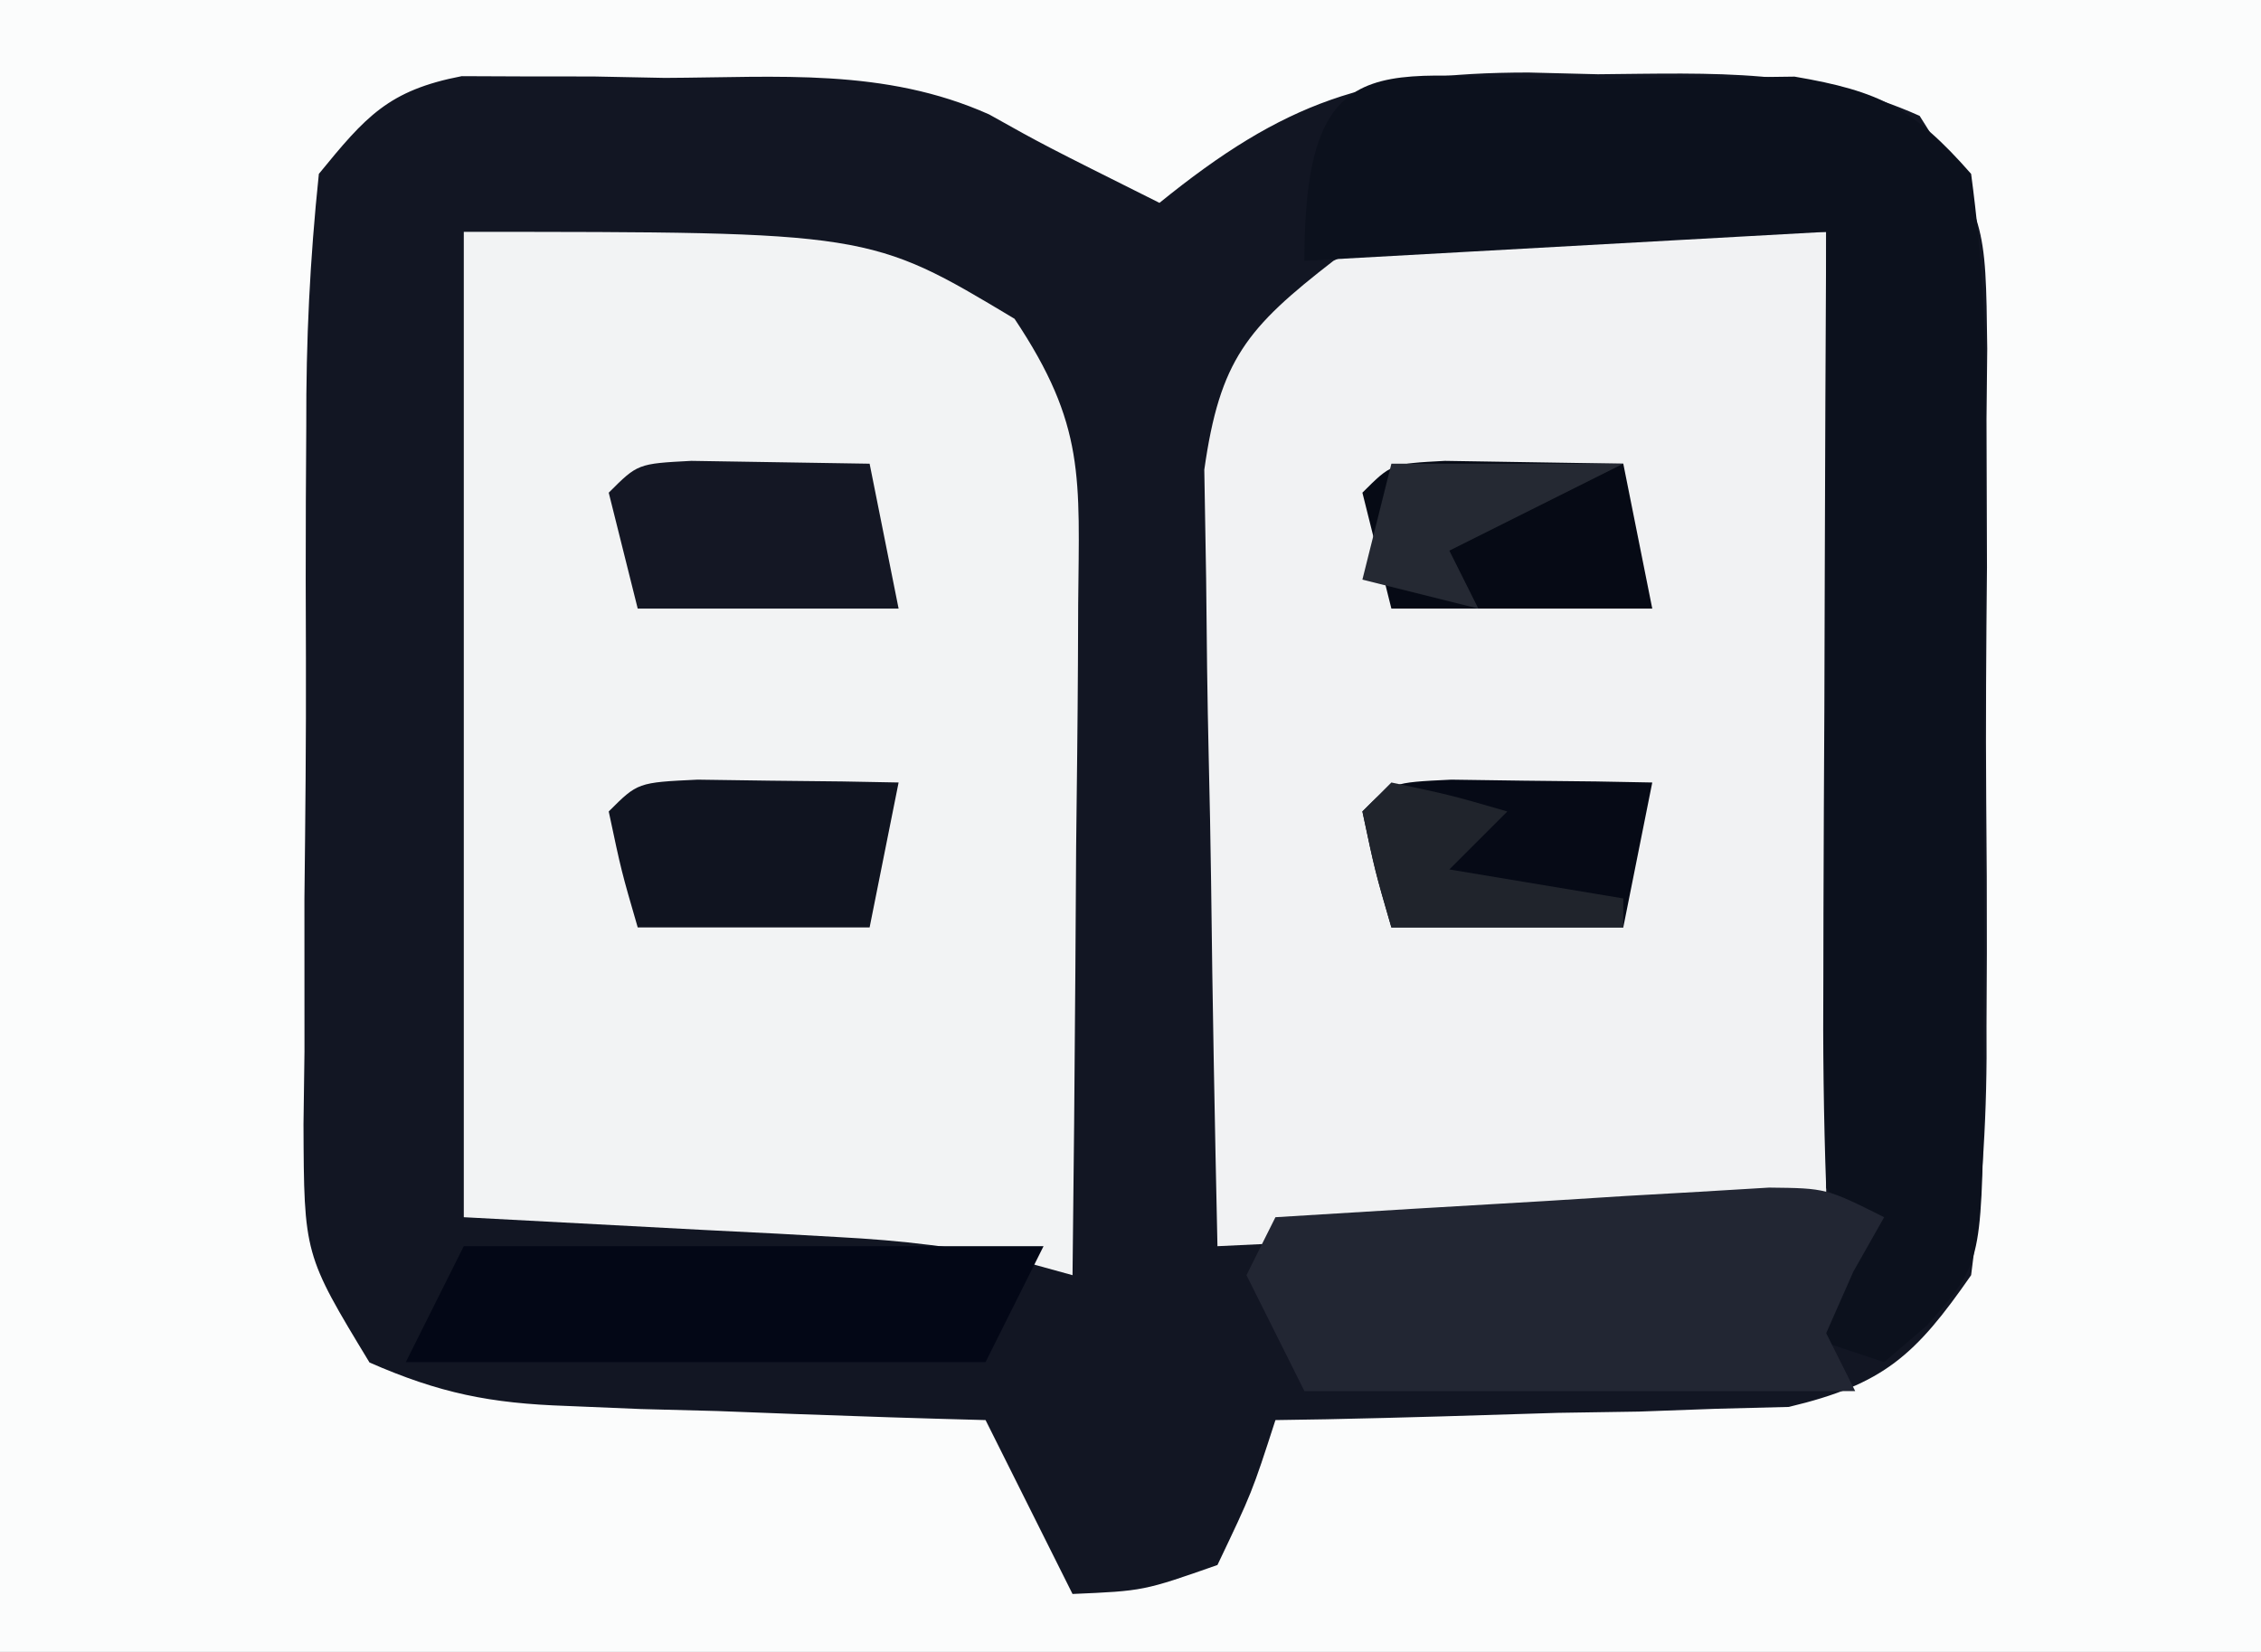 <?xml version="1.0" encoding="UTF-8"?>
<svg version="1.1" xmlns="http://www.w3.org/2000/svg" width="78" height="57">
<rect width="100%" height="100%" fill="#808080" stroke="none"/>
<path d="M0 0 C25.74 0 51.48 0 78 0 C78 18.81 78 37.62 78 57 C52.26 57 26.52 57 0 57 C0 38.19 0 19.38 0 0 Z " fill="#121623" transform="translate(0,0)"/>
<path d="M0 0 C25.74 0 51.48 0 78 0 C78 18.81 78 37.62 78 57 C52.26 57 26.52 57 0 57 C0 38.19 0 19.38 0 0 Z M11 6 C10.689 8.977 10.556 11.74 10.566 14.719 C10.561 15.573 10.556 16.427 10.551 17.307 C10.544 19.113 10.545 20.919 10.554 22.724 C10.562 25.49 10.534 28.254 10.502 31.02 C10.5 32.773 10.501 34.527 10.504 36.281 C10.493 37.109 10.481 37.938 10.47 38.791 C10.488 43.286 10.488 43.286 12.747 47.013 C15.168 48.074 16.911 48.423 19.547 48.512 C20.391 48.547 21.236 48.583 22.105 48.619 C22.978 48.642 23.851 48.664 24.75 48.688 C25.638 48.722 26.526 48.756 27.441 48.791 C29.627 48.873 31.813 48.943 34 49 C34.99 50.98 35.98 52.96 37 55 C39.452 54.894 39.452 54.894 42 54 C43.192 51.499 43.192 51.499 44 49 C44.585 48.991 45.17 48.981 45.772 48.972 C48.432 48.918 51.091 48.834 53.75 48.75 C54.67 48.736 55.591 48.722 56.539 48.707 C57.429 48.675 58.318 48.643 59.234 48.609 C60.051 48.588 60.868 48.567 61.71 48.546 C64.982 47.766 66.077 46.77 68 44 C68.398 41.008 68.561 38.392 68.531 35.402 C68.535 34.572 68.539 33.741 68.543 32.885 C68.546 31.133 68.538 29.38 68.521 27.628 C68.5 24.943 68.521 22.261 68.547 19.576 C68.544 17.872 68.539 16.169 68.531 14.465 C68.539 13.662 68.547 12.859 68.556 12.031 C68.504 7.62 68.504 7.62 66.224 3.998 C62.528 2.34 59.12 2.527 55.125 2.562 C54.335 2.543 53.545 2.523 52.73 2.502 C47.209 2.507 44.293 3.515 40 7 C36 5 36 5 34.123 3.948 C30.509 2.334 26.84 2.672 22.938 2.688 C22.122 2.671 21.307 2.655 20.467 2.639 C19.29 2.638 19.29 2.638 18.09 2.637 C17.377 2.634 16.664 2.631 15.929 2.628 C13.398 3.116 12.618 4.02 11 6 Z " fill="#FBFCFC" transform="translate(0,0)"/>
<path d="M0 0 C0 11.22 0 22.44 0 34 C-10.395 34.495 -10.395 34.495 -21 35 C-21.092 30.8 -21.172 26.603 -21.22 22.402 C-21.24 20.974 -21.267 19.547 -21.302 18.119 C-21.35 16.064 -21.373 14.009 -21.391 11.953 C-21.412 10.717 -21.433 9.481 -21.454 8.208 C-20.917 4.415 -19.982 3.311 -17 1 C-11.923 -1.539 -5.676 0 0 0 Z " fill="#F1F2F3" transform="translate(63,8)"/>
<path d="M0 0 C14 0 14 0 19 3 C21.453 6.679 21.232 8.474 21.195 12.855 C21.192 13.517 21.19 14.179 21.187 14.86 C21.176 16.97 21.15 19.078 21.125 21.188 C21.115 22.619 21.106 24.051 21.098 25.482 C21.076 28.988 21.041 32.494 21 36 C20.425 35.842 19.85 35.683 19.257 35.52 C17.091 35.021 15.107 34.801 12.891 34.684 C12.21 34.645 11.53 34.607 10.829 34.568 C9.978 34.525 9.127 34.482 8.25 34.438 C5.527 34.293 2.805 34.149 0 34 C0 22.78 0 11.56 0 0 Z " fill="#F2F3F4" transform="translate(16,8)"/>
<path d="M0 0 C0.82 -0.021 1.641 -0.041 2.486 -0.062 C3.281 -0.068 4.076 -0.073 4.895 -0.078 C5.621 -0.087 6.348 -0.097 7.097 -0.106 C10.036 0.395 11.202 0.985 13.188 3.25 C13.58 6.209 13.725 8.791 13.684 11.75 C13.685 12.582 13.687 13.414 13.688 14.271 C13.686 16.03 13.675 17.788 13.654 19.547 C13.625 22.24 13.633 24.932 13.646 27.625 C13.64 29.333 13.632 31.042 13.621 32.75 C13.624 33.556 13.627 34.363 13.63 35.193 C13.534 40.855 13.534 40.855 11.662 42.986 C11.176 43.403 10.689 43.82 10.188 44.25 C8.703 43.755 8.703 43.755 7.188 43.25 C7.848 41.93 8.508 40.61 9.188 39.25 C8.693 38.755 8.693 38.755 8.188 38.25 C8.099 35.802 8.072 33.382 8.09 30.934 C8.091 30.203 8.093 29.471 8.094 28.718 C8.1 26.375 8.112 24.031 8.125 21.688 C8.13 20.102 8.135 18.517 8.139 16.932 C8.149 13.038 8.168 9.144 8.188 5.25 C2.248 5.58 -3.692 5.91 -9.812 6.25 C-9.812 -1.745 -6.811 0.042 0 0 Z " fill="#0C111D" transform="translate(54.812,2.75)"/>
<path d="M0 0 C-0.526 0.928 -0.526 0.928 -1.062 1.875 C-1.372 2.576 -1.681 3.277 -2 4 C-1.67 4.66 -1.34 5.32 -1 6 C-7.27 6 -13.54 6 -20 6 C-20.66 4.68 -21.32 3.36 -22 2 C-21.67 1.34 -21.34 0.68 -21 0 C-17.875 -0.196 -14.75 -0.381 -11.625 -0.562 C-10.291 -0.647 -10.291 -0.647 -8.93 -0.732 C-7.654 -0.805 -7.654 -0.805 -6.352 -0.879 C-5.566 -0.926 -4.781 -0.973 -3.971 -1.022 C-2 -1 -2 -1 0 0 Z " fill="#222633" transform="translate(65,42)"/>
<path d="M0 0 C6.6 0 13.2 0 20 0 C19.34 1.32 18.68 2.64 18 4 C11.4 4 4.8 4 -2 4 C-1.34 2.68 -0.68 1.36 0 0 Z " fill="#030716" transform="translate(16,43)"/>
<path d="M0 0 C1.236 0.017 1.236 0.017 2.496 0.035 C3.322 0.044 4.149 0.053 5 0.062 C5.638 0.074 6.276 0.086 6.934 0.098 C6.604 1.748 6.274 3.398 5.934 5.098 C3.294 5.098 0.654 5.098 -2.066 5.098 C-2.629 3.16 -2.629 3.16 -3.066 1.098 C-2.066 0.098 -2.066 0.098 0 0 Z " fill="#060A16" transform="translate(50.066,26.902)"/>
<path d="M0 0 C1.236 0.017 1.236 0.017 2.496 0.035 C3.322 0.044 4.149 0.053 5 0.062 C5.638 0.074 6.276 0.086 6.934 0.098 C6.604 1.748 6.274 3.398 5.934 5.098 C3.294 5.098 0.654 5.098 -2.066 5.098 C-2.629 3.16 -2.629 3.16 -3.066 1.098 C-2.066 0.098 -2.066 0.098 0 0 Z " fill="#101420" transform="translate(24.066,26.902)"/>
<path d="M0 0 C2.051 0.033 4.102 0.065 6.152 0.098 C6.482 1.748 6.812 3.398 7.152 5.098 C4.182 5.098 1.212 5.098 -1.848 5.098 C-2.178 3.778 -2.508 2.458 -2.848 1.098 C-1.848 0.098 -1.848 0.098 0 0 Z " fill="#060A15" transform="translate(49.848,15.902)"/>
<path d="M0 0 C2.051 0.033 4.102 0.065 6.152 0.098 C6.482 1.748 6.812 3.398 7.152 5.098 C4.182 5.098 1.212 5.098 -1.848 5.098 C-2.178 3.778 -2.508 2.458 -2.848 1.098 C-1.848 0.098 -1.848 0.098 0 0 Z " fill="#141724" transform="translate(23.848,15.902)"/>
<path d="M0 0 C2.64 0 5.28 0 8 0 C5 1.5 5 1.5 2 3 C2.33 3.66 2.66 4.32 3 5 C1.68 4.67 0.36 4.34 -1 4 C-0.67 2.68 -0.34 1.36 0 0 Z " fill="#252933" transform="translate(48,16)"/>
<path d="M0 0 C2.062 0.438 2.062 0.438 4 1 C3.34 1.66 2.68 2.32 2 3 C4.97 3.495 4.97 3.495 8 4 C8 4.33 8 4.66 8 5 C5.36 5 2.72 5 0 5 C-0.562 3.062 -0.562 3.062 -1 1 C-0.67 0.67 -0.34 0.34 0 0 Z " fill="#20242C" transform="translate(48,27)"/>
</svg>
